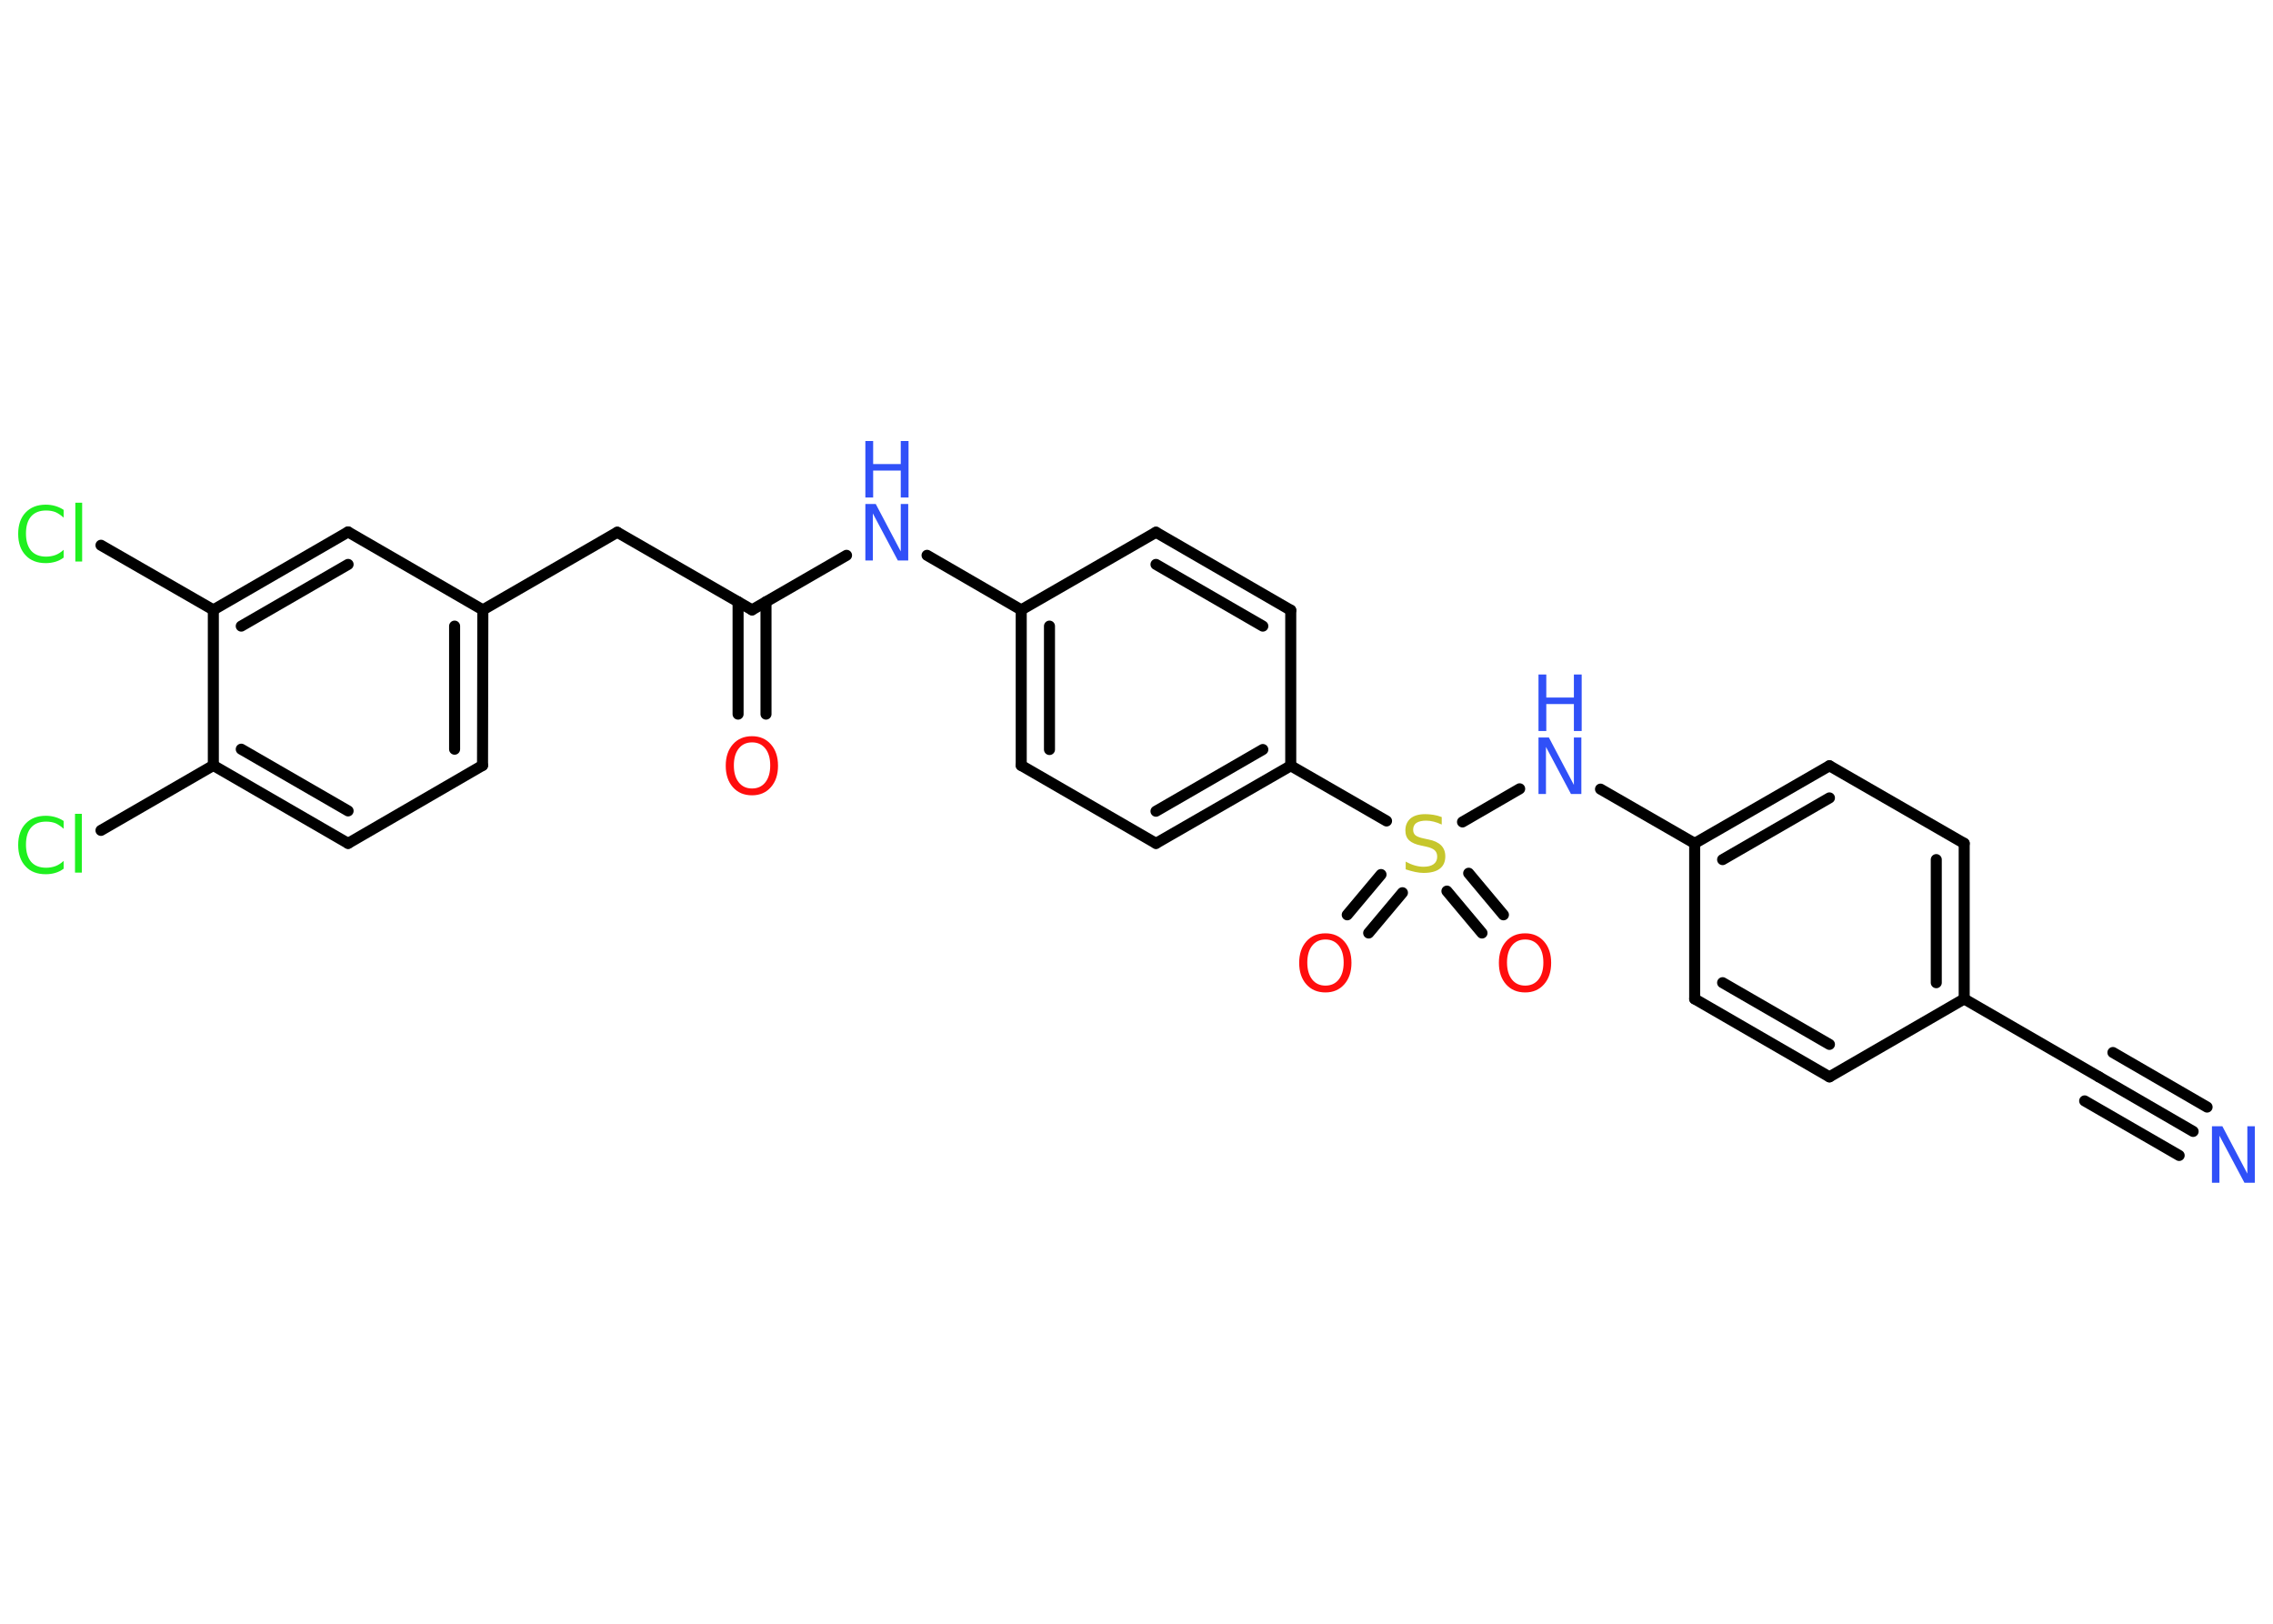 <?xml version='1.0' encoding='UTF-8'?>
<!DOCTYPE svg PUBLIC "-//W3C//DTD SVG 1.1//EN" "http://www.w3.org/Graphics/SVG/1.1/DTD/svg11.dtd">
<svg version='1.2' xmlns='http://www.w3.org/2000/svg' xmlns:xlink='http://www.w3.org/1999/xlink' width='70.0mm' height='50.0mm' viewBox='0 0 70.0 50.0'>
  <desc>Generated by the Chemistry Development Kit (http://github.com/cdk)</desc>
  <g stroke-linecap='round' stroke-linejoin='round' stroke='#000000' stroke-width='.34' fill='#3050F8'>
    <rect x='.0' y='.0' width='70.0' height='50.0' fill='#FFFFFF' stroke='none'/>
    <g id='mol1' class='mol'>
      <g id='mol1bnd1' class='bond'>
        <line x1='67.54' y1='34.84' x2='64.64' y2='33.16'/>
        <line x1='67.11' y1='35.58' x2='64.2' y2='33.9'/>
        <line x1='67.97' y1='34.09' x2='65.07' y2='32.41'/>
      </g>
      <line id='mol1bnd2' class='bond' x1='64.64' y1='33.16' x2='60.49' y2='30.76'/>
      <g id='mol1bnd3' class='bond'>
        <line x1='60.49' y1='30.76' x2='60.49' y2='25.97'/>
        <line x1='59.63' y1='30.26' x2='59.63' y2='26.47'/>
      </g>
      <line id='mol1bnd4' class='bond' x1='60.49' y1='25.97' x2='56.34' y2='23.58'/>
      <g id='mol1bnd5' class='bond'>
        <line x1='56.34' y1='23.58' x2='52.19' y2='25.97'/>
        <line x1='56.34' y1='24.57' x2='53.05' y2='26.47'/>
      </g>
      <line id='mol1bnd6' class='bond' x1='52.19' y1='25.97' x2='49.29' y2='24.3'/>
      <line id='mol1bnd7' class='bond' x1='46.8' y1='24.29' x2='45.04' y2='25.31'/>
      <g id='mol1bnd8' class='bond'>
        <line x1='43.19' y1='27.49' x2='42.15' y2='28.73'/>
        <line x1='42.53' y1='26.93' x2='41.49' y2='28.17'/>
      </g>
      <g id='mol1bnd9' class='bond'>
        <line x1='45.23' y1='26.89' x2='46.3' y2='28.17'/>
        <line x1='44.56' y1='27.44' x2='45.64' y2='28.73'/>
      </g>
      <line id='mol1bnd10' class='bond' x1='42.7' y1='25.28' x2='39.75' y2='23.58'/>
      <g id='mol1bnd11' class='bond'>
        <line x1='35.6' y1='25.97' x2='39.75' y2='23.58'/>
        <line x1='35.6' y1='24.98' x2='38.89' y2='23.08'/>
      </g>
      <line id='mol1bnd12' class='bond' x1='35.6' y1='25.97' x2='31.45' y2='23.57'/>
      <g id='mol1bnd13' class='bond'>
        <line x1='31.45' y1='18.78' x2='31.45' y2='23.57'/>
        <line x1='32.32' y1='19.28' x2='32.32' y2='23.08'/>
      </g>
      <line id='mol1bnd14' class='bond' x1='31.45' y1='18.78' x2='28.55' y2='17.1'/>
      <line id='mol1bnd15' class='bond' x1='26.07' y1='17.1' x2='23.16' y2='18.78'/>
      <g id='mol1bnd16' class='bond'>
        <line x1='23.59' y1='18.53' x2='23.59' y2='21.99'/>
        <line x1='22.73' y1='18.53' x2='22.73' y2='21.99'/>
      </g>
      <line id='mol1bnd17' class='bond' x1='23.16' y1='18.78' x2='19.01' y2='16.39'/>
      <line id='mol1bnd18' class='bond' x1='19.01' y1='16.39' x2='14.87' y2='18.78'/>
      <g id='mol1bnd19' class='bond'>
        <line x1='14.86' y1='23.57' x2='14.87' y2='18.78'/>
        <line x1='14.0' y1='23.07' x2='14.0' y2='19.28'/>
      </g>
      <line id='mol1bnd20' class='bond' x1='14.86' y1='23.57' x2='10.72' y2='25.97'/>
      <g id='mol1bnd21' class='bond'>
        <line x1='6.57' y1='23.57' x2='10.72' y2='25.97'/>
        <line x1='7.43' y1='23.07' x2='10.72' y2='24.97'/>
      </g>
      <line id='mol1bnd22' class='bond' x1='6.57' y1='23.57' x2='3.11' y2='25.57'/>
      <line id='mol1bnd23' class='bond' x1='6.57' y1='23.57' x2='6.57' y2='18.78'/>
      <line id='mol1bnd24' class='bond' x1='6.57' y1='18.78' x2='3.11' y2='16.79'/>
      <g id='mol1bnd25' class='bond'>
        <line x1='10.72' y1='16.38' x2='6.57' y2='18.78'/>
        <line x1='10.72' y1='17.38' x2='7.43' y2='19.28'/>
      </g>
      <line id='mol1bnd26' class='bond' x1='14.87' y1='18.78' x2='10.72' y2='16.38'/>
      <line id='mol1bnd27' class='bond' x1='31.45' y1='18.78' x2='35.6' y2='16.39'/>
      <g id='mol1bnd28' class='bond'>
        <line x1='39.75' y1='18.79' x2='35.6' y2='16.39'/>
        <line x1='38.89' y1='19.28' x2='35.6' y2='17.38'/>
      </g>
      <line id='mol1bnd29' class='bond' x1='39.75' y1='23.58' x2='39.75' y2='18.79'/>
      <line id='mol1bnd30' class='bond' x1='52.19' y1='25.97' x2='52.19' y2='30.76'/>
      <g id='mol1bnd31' class='bond'>
        <line x1='52.19' y1='30.76' x2='56.34' y2='33.16'/>
        <line x1='53.05' y1='30.26' x2='56.34' y2='32.16'/>
      </g>
      <line id='mol1bnd32' class='bond' x1='60.49' y1='30.76' x2='56.34' y2='33.16'/>
      <path id='mol1atm1' class='atom' d='M68.12 34.68h.32l.77 1.46v-1.46h.23v1.74h-.32l-.77 -1.45v1.45h-.23v-1.74z' stroke='none'/>
      <g id='mol1atm7' class='atom'>
        <path d='M47.38 22.71h.32l.77 1.46v-1.46h.23v1.74h-.32l-.77 -1.45v1.45h-.23v-1.74z' stroke='none'/>
        <path d='M47.38 20.77h.24v.71h.85v-.71h.24v1.74h-.24v-.83h-.85v.83h-.24v-1.74z' stroke='none'/>
      </g>
      <path id='mol1atm8' class='atom' d='M44.4 25.16v.23q-.13 -.06 -.25 -.09q-.12 -.03 -.23 -.03q-.19 .0 -.3 .07q-.1 .07 -.1 .21q.0 .11 .07 .17q.07 .06 .26 .1l.14 .03q.26 .05 .39 .18q.13 .13 .13 .34q.0 .25 -.17 .38q-.17 .13 -.5 .13q-.12 .0 -.26 -.03q-.14 -.03 -.29 -.08v-.24q.14 .08 .28 .12q.14 .04 .27 .04q.2 .0 .31 -.08q.11 -.08 .11 -.23q.0 -.13 -.08 -.2q-.08 -.07 -.26 -.11l-.14 -.03q-.26 -.05 -.38 -.16q-.12 -.11 -.12 -.31q.0 -.23 .16 -.37q.16 -.13 .45 -.13q.12 .0 .25 .02q.13 .02 .26 .07z' stroke='none' fill='#C6C62C'/>
      <path id='mol1atm9' class='atom' d='M40.82 28.93q-.26 .0 -.41 .19q-.15 .19 -.15 .52q.0 .33 .15 .52q.15 .19 .41 .19q.26 .0 .41 -.19q.15 -.19 .15 -.52q.0 -.33 -.15 -.52q-.15 -.19 -.41 -.19zM40.82 28.74q.36 .0 .58 .25q.22 .25 .22 .66q.0 .41 -.22 .66q-.22 .25 -.58 .25q-.37 .0 -.59 -.25q-.22 -.25 -.22 -.66q.0 -.41 .22 -.66q.22 -.25 .59 -.25z' stroke='none' fill='#FF0D0D'/>
      <path id='mol1atm10' class='atom' d='M46.97 28.93q-.26 .0 -.41 .19q-.15 .19 -.15 .52q.0 .33 .15 .52q.15 .19 .41 .19q.26 .0 .41 -.19q.15 -.19 .15 -.52q.0 -.33 -.15 -.52q-.15 -.19 -.41 -.19zM46.97 28.74q.36 .0 .58 .25q.22 .25 .22 .66q.0 .41 -.22 .66q-.22 .25 -.58 .25q-.37 .0 -.59 -.25q-.22 -.25 -.22 -.66q.0 -.41 .22 -.66q.22 -.25 .59 -.25z' stroke='none' fill='#FF0D0D'/>
      <g id='mol1atm15' class='atom'>
        <path d='M26.65 15.52h.32l.77 1.46v-1.46h.23v1.74h-.32l-.77 -1.45v1.45h-.23v-1.74z' stroke='none'/>
        <path d='M26.65 13.58h.24v.71h.85v-.71h.24v1.74h-.24v-.83h-.85v.83h-.24v-1.74z' stroke='none'/>
      </g>
      <path id='mol1atm17' class='atom' d='M23.16 22.86q-.26 .0 -.41 .19q-.15 .19 -.15 .52q.0 .33 .15 .52q.15 .19 .41 .19q.26 .0 .41 -.19q.15 -.19 .15 -.52q.0 -.33 -.15 -.52q-.15 -.19 -.41 -.19zM23.16 22.67q.36 .0 .58 .25q.22 .25 .22 .66q.0 .41 -.22 .66q-.22 .25 -.58 .25q-.37 .0 -.59 -.25q-.22 -.25 -.22 -.66q.0 -.41 .22 -.66q.22 -.25 .59 -.25z' stroke='none' fill='#FF0D0D'/>
      <path id='mol1atm23' class='atom' d='M1.96 25.27v.25q-.12 -.11 -.25 -.17q-.13 -.05 -.29 -.05q-.3 .0 -.46 .18q-.16 .18 -.16 .53q.0 .34 .16 .53q.16 .18 .46 .18q.15 .0 .29 -.05q.13 -.05 .25 -.16v.24q-.12 .09 -.26 .13q-.14 .04 -.29 .04q-.4 .0 -.62 -.24q-.23 -.24 -.23 -.66q.0 -.42 .23 -.66q.23 -.24 .62 -.24q.15 .0 .29 .04q.14 .04 .26 .12zM2.31 25.06h.21v1.81h-.21v-1.81z' stroke='none' fill='#1FF01F'/>
      <path id='mol1atm25' class='atom' d='M1.96 15.69v.25q-.12 -.11 -.25 -.17q-.13 -.05 -.29 -.05q-.3 .0 -.46 .18q-.16 .18 -.16 .53q.0 .34 .16 .53q.16 .18 .46 .18q.15 .0 .29 -.05q.13 -.05 .25 -.16v.24q-.12 .09 -.26 .13q-.14 .04 -.29 .04q-.4 .0 -.62 -.24q-.23 -.24 -.23 -.66q.0 -.42 .23 -.66q.23 -.24 .62 -.24q.15 .0 .29 .04q.14 .04 .26 .12zM2.32 15.48h.21v1.81h-.21v-1.81z' stroke='none' fill='#1FF01F'/>
    </g>
  </g>
</svg>
